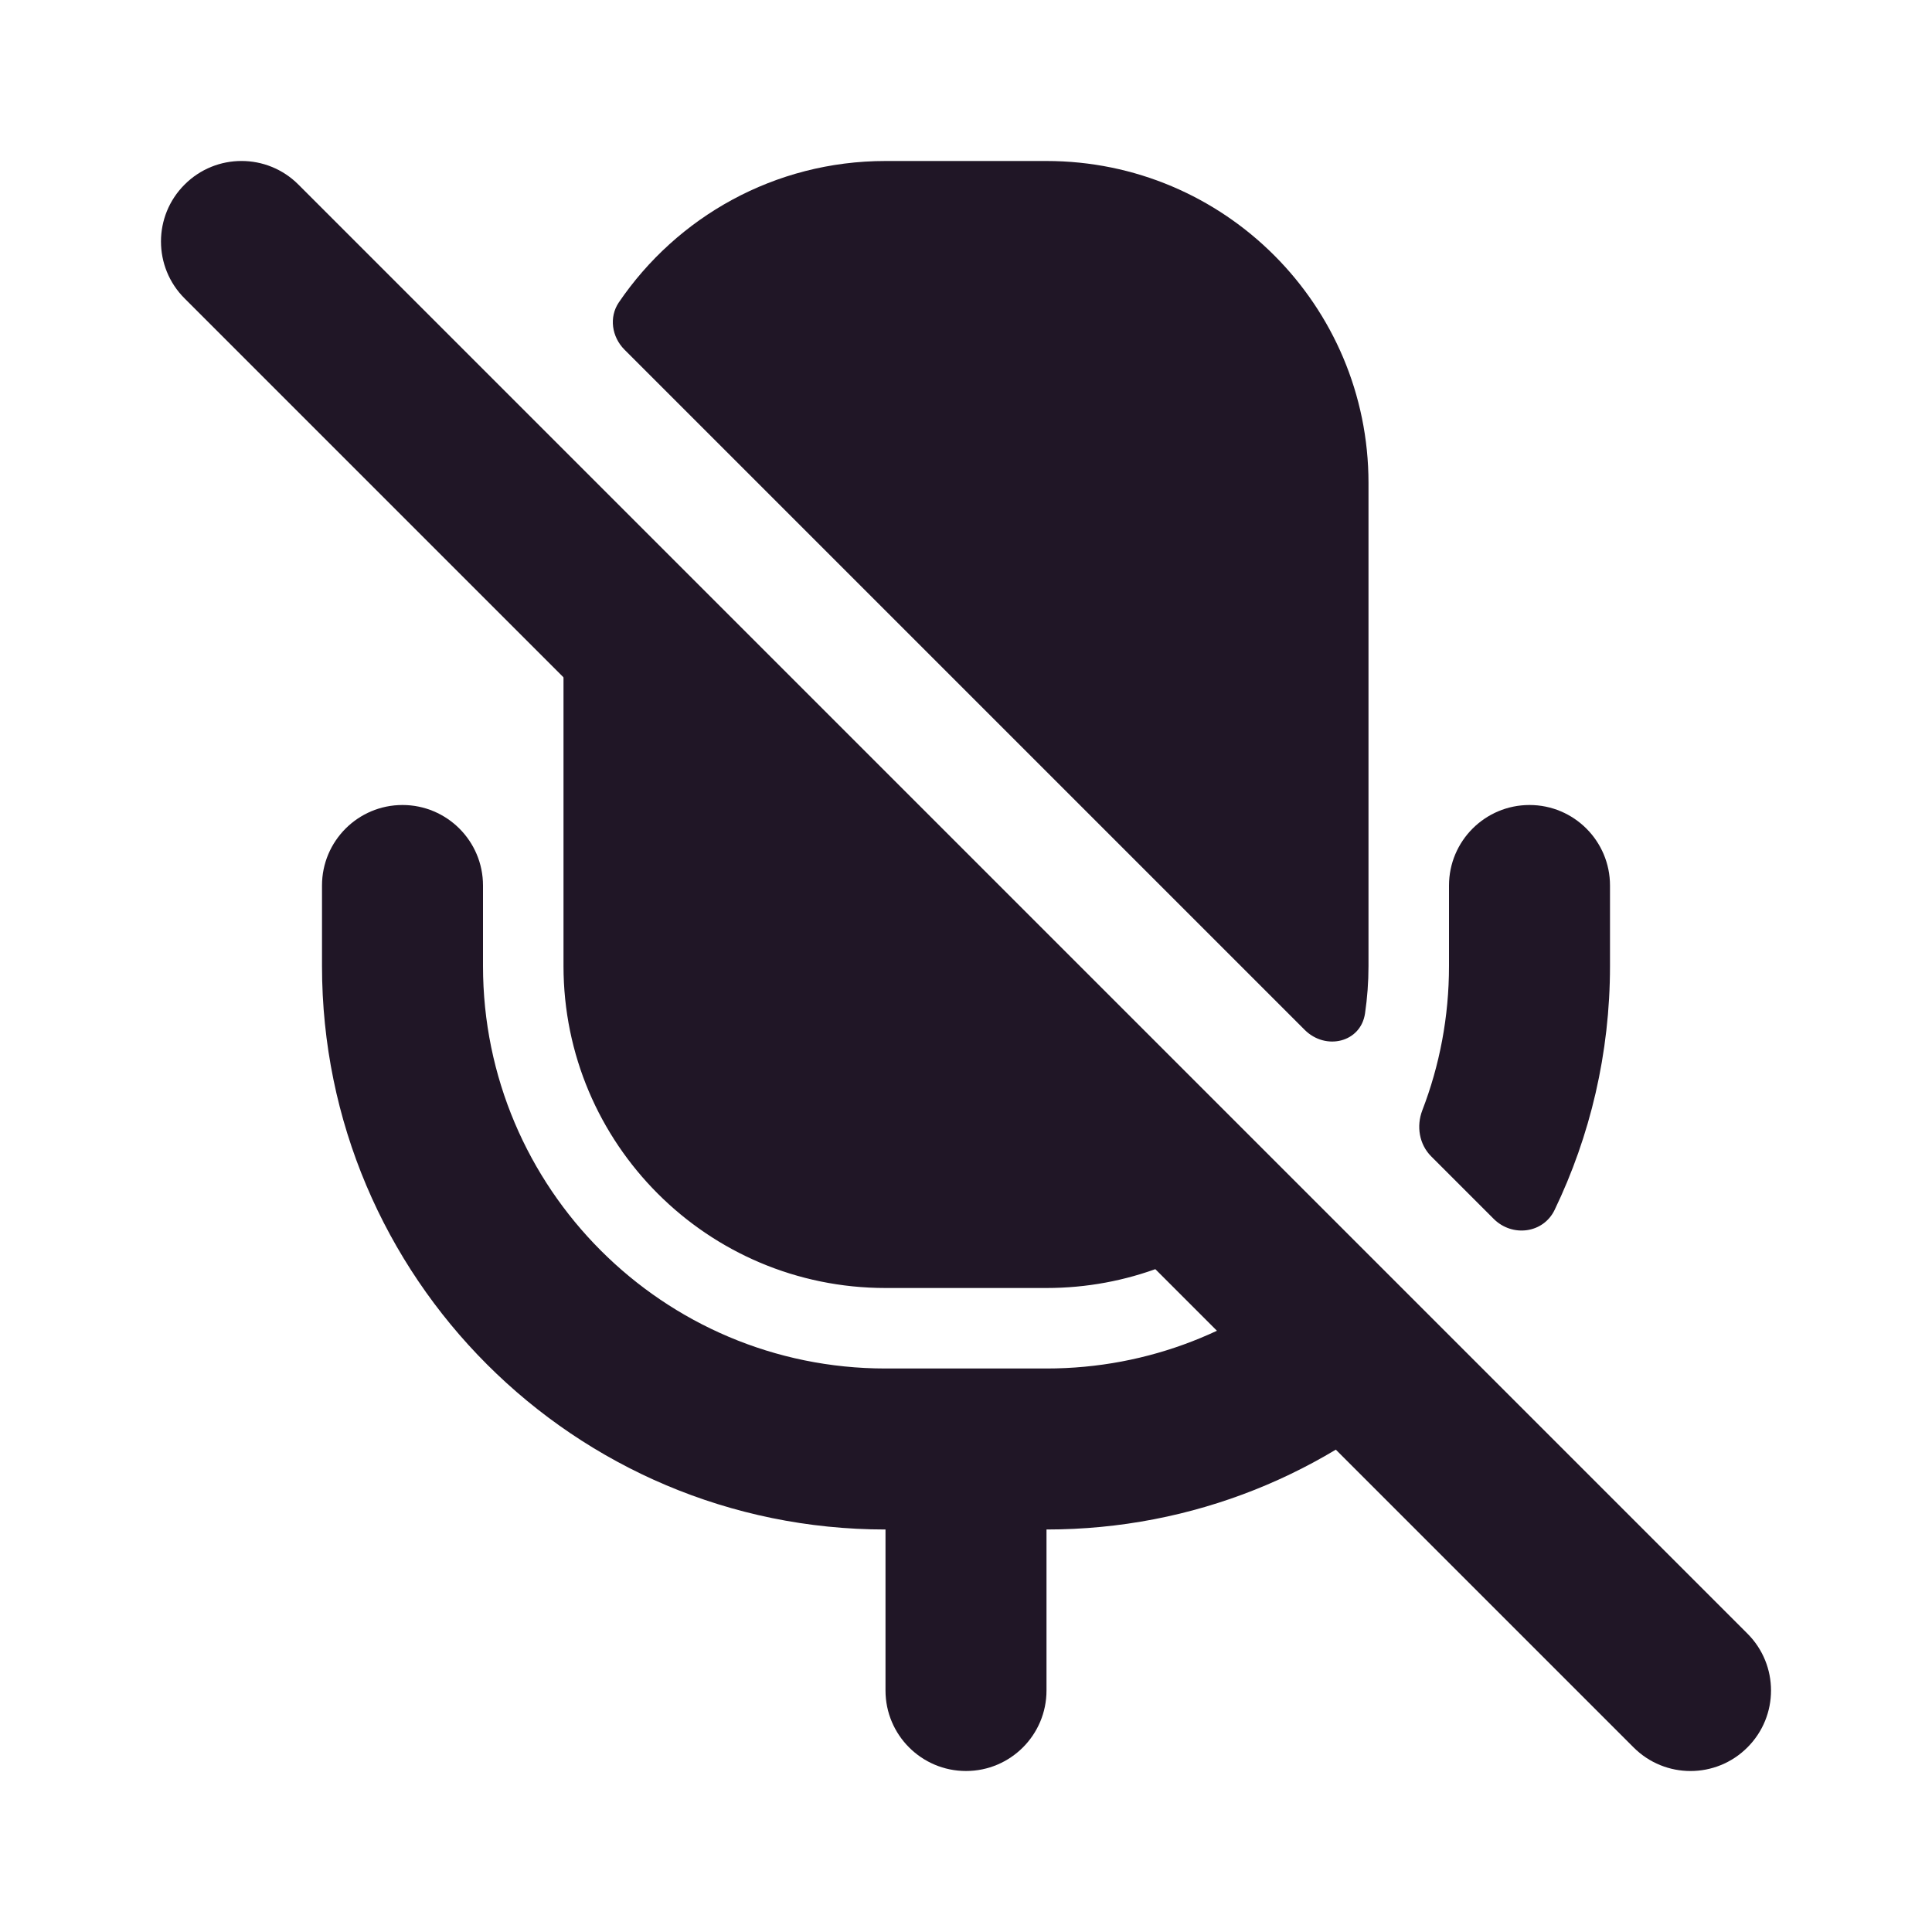 <!DOCTYPE svg PUBLIC "-//W3C//DTD SVG 1.1//EN" "http://www.w3.org/Graphics/SVG/1.1/DTD/svg11.dtd">
<!-- Uploaded to: SVG Repo, www.svgrepo.com, Transformed by: SVG Repo Mixer Tools -->
<svg width="800px" height="800px" viewBox="0 0 24 24" fill="none" xmlns="http://www.w3.org/2000/svg">
<g id="SVGRepo_bgCarrier" stroke-width="0"/>
<g id="SVGRepo_tracerCarrier" stroke-linecap="round" stroke-linejoin="round"/>
<g id="SVGRepo_iconCarrier"> <path fill-rule="evenodd" clip-rule="evenodd" d="M2.293 2.293C2.683 1.902 3.317 1.902 3.707 2.293L21.707 20.293C22.098 20.683 22.098 21.317 21.707 21.707C21.317 22.098 20.683 22.098 20.293 21.707L2.293 3.707C1.902 3.317 1.902 2.683 2.293 2.293Z" fill="#201626"/> <path fill-rule="evenodd" clip-rule="evenodd" d="M7 6.414V12C7 14.209 8.791 16 11 16H13C13.999 16 14.913 15.634 15.614 15.028L7 6.414ZM16.322 15.737C15.439 16.523 14.275 17 13 17H12H11C8.239 17 6 14.761 6 12V11C6 10.448 5.552 10 5 10C4.448 10 4 10.448 4 11V12C4 15.866 7.134 19 11 19L11 21C11 21.552 11.448 22 12 22C12.552 22 13 21.552 13 21V19C14.828 19 16.492 18.3 17.738 17.152L16.322 15.737ZM19.312 15.03C19.171 15.323 18.785 15.371 18.555 15.141L17.779 14.365C17.63 14.216 17.593 13.991 17.668 13.794C17.883 13.237 18 12.632 18 12V11C18 10.448 18.448 10 19 10C19.552 10 20 10.448 20 11V12C20 13.085 19.753 14.113 19.312 15.03ZM16.957 12.588C16.904 12.951 16.468 13.053 16.208 12.794L7.757 4.343C7.6 4.185 7.563 3.941 7.687 3.757C8.407 2.697 9.622 2 11 2H13C15.209 2 17 3.791 17 6V12C17 12.2 16.985 12.396 16.957 12.588Z" fill="#201626"/> </g>
</svg>